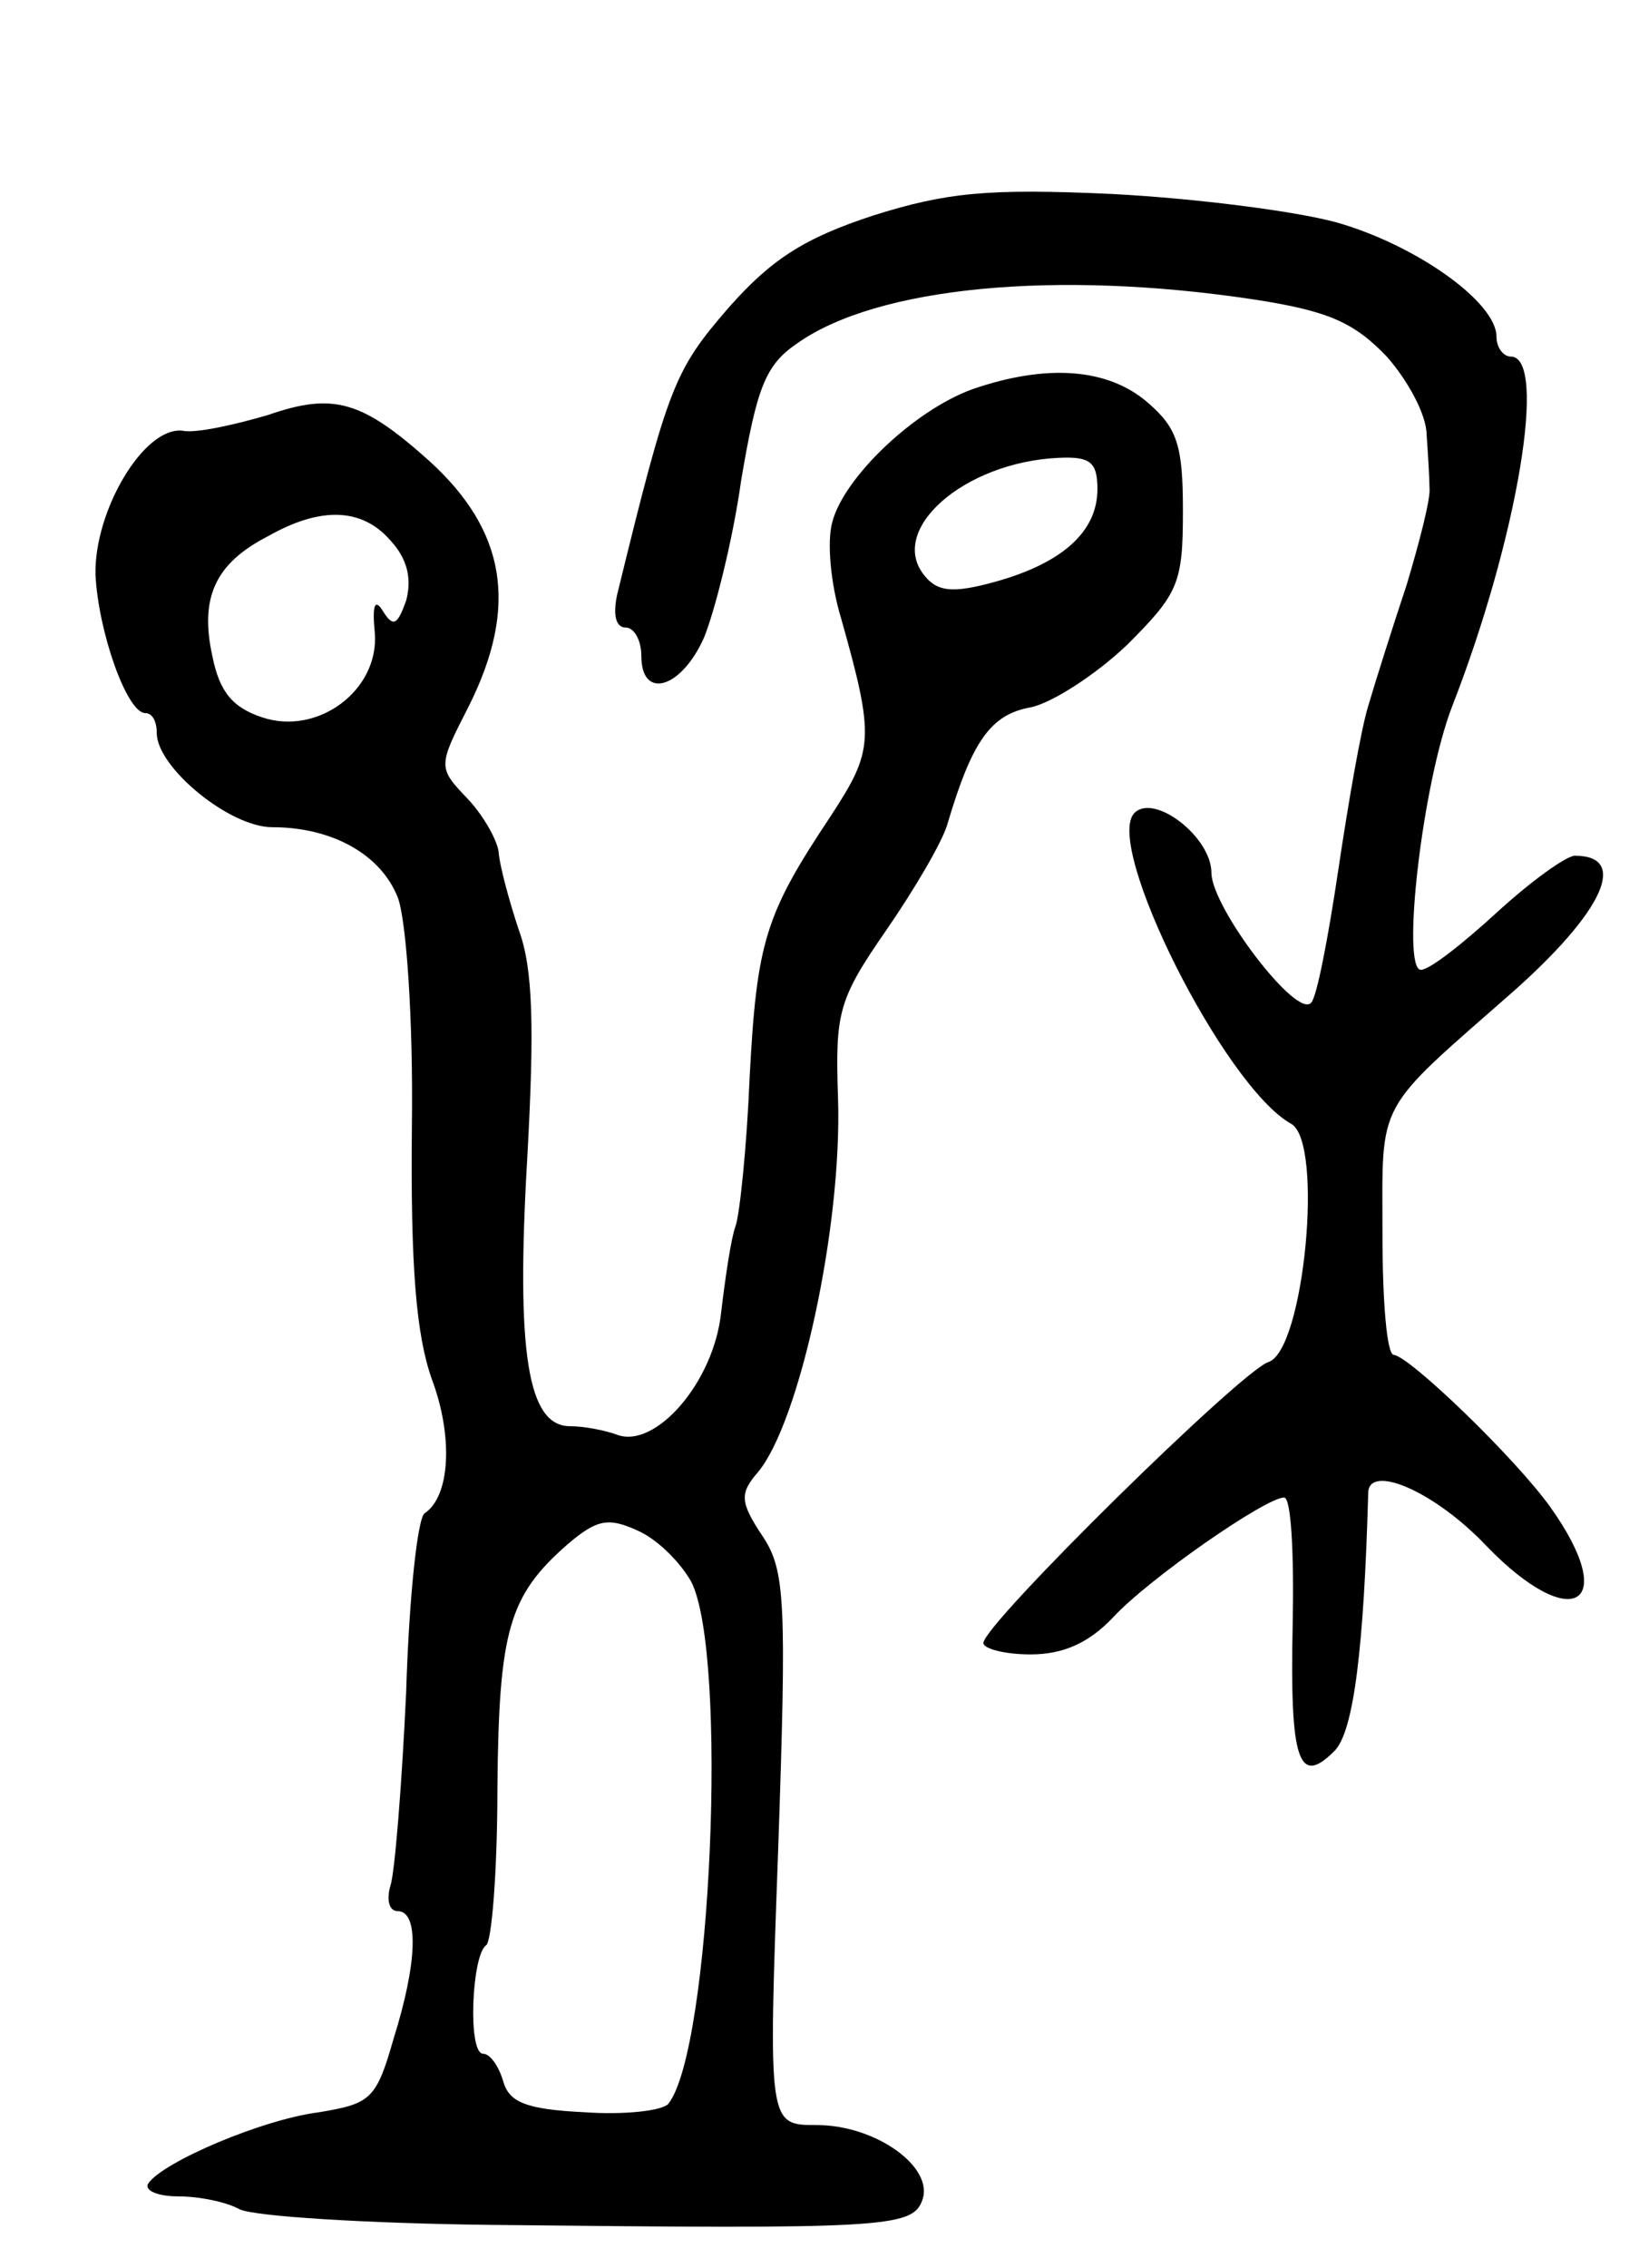<svg version="1.0" xmlns="http://www.w3.org/2000/svg"
 width="115pt" height="159pt" viewBox="0 0 115 159"
 preserveAspectRatio="xMidYMid meet">
<g transform="translate(0,159) scale(0.1,-0.1)"
fill="#000000" stroke="none">
<path d="M613 1439 c-49 -16 -72 -31 -102 -65 -38 -44 -42 -54 -78 -201 -3
-14 -1 -23 6 -23 6 0 11 -9 11 -20 0 -31 28 -23 44 13 7 17 20 67 26 110 11
65 17 81 39 96 56 40 182 52 321 31 52 -8 70 -16 93 -40 15 -17 28 -41 28 -55
1 -14 2 -31 2 -37 1 -7 -7 -38 -16 -68 -10 -30 -22 -68 -27 -85 -5 -16 -14
-68 -21 -115 -7 -47 -15 -89 -19 -93 -10 -12 -70 67 -70 91 0 25 -40 56 -54
42 -22 -22 63 -192 110 -218 23 -13 9 -159 -16 -167 -19 -6 -200 -184 -200
-197 0 -4 15 -8 33 -8 23 0 41 8 58 26 25 27 107 84 120 84 5 0 7 -40 6 -89
-2 -95 4 -114 29 -89 14 13 21 74 24 181 0 21 46 2 83 -37 60 -62 94 -42 45
27 -25 35 -99 106 -110 107 -5 0 -8 38 -8 85 0 95 -6 84 92 170 63 56 81 95
43 95 -6 0 -31 -18 -55 -40 -24 -22 -47 -40 -53 -40 -14 0 1 131 22 185 46
118 67 245 41 245 -5 0 -10 6 -10 14 0 24 -56 64 -112 80 -29 8 -100 17 -158
20 -87 4 -116 1 -167 -15z"/>
<path d="M682 1317 c-41 -15 -90 -62 -98 -93 -4 -14 -1 -44 6 -67 24 -85 23
-93 -7 -139 -46 -69 -52 -88 -57 -183 -2 -49 -7 -97 -10 -105 -3 -8 -7 -35
-10 -60 -5 -49 -46 -96 -73 -86 -8 3 -23 6 -33 6 -30 0 -38 52 -30 189 5 91 4
132 -6 159 -7 21 -13 44 -14 53 0 8 -10 26 -21 38 -22 23 -22 23 0 66 35 70
26 123 -28 172 -47 42 -67 48 -113 32 -24 -7 -51 -13 -60 -11 -27 3 -62 -56
-61 -101 2 -40 22 -97 35 -97 5 0 8 -6 8 -14 0 -24 51 -66 81 -66 42 0 76 -19
88 -49 6 -15 11 -85 10 -161 -1 -98 3 -146 14 -177 15 -40 13 -82 -5 -94 -5
-3 -11 -59 -13 -125 -3 -65 -8 -127 -11 -136 -3 -10 -1 -18 5 -18 15 0 14 -36
-3 -90 -12 -42 -16 -45 -52 -51 -40 -5 -110 -35 -120 -50 -3 -5 7 -9 21 -9 15
0 34 -4 43 -9 10 -5 89 -10 177 -11 274 -3 295 -2 302 17 9 23 -32 53 -74 53
-34 0 -34 0 -27 193 6 175 5 196 -11 220 -16 24 -16 30 -3 45 29 35 59 172 56
262 -2 60 0 69 34 118 20 29 40 63 43 75 17 57 30 76 58 81 15 3 46 23 68 44
36 36 39 43 39 94 0 46 -4 58 -25 76 -28 24 -71 27 -123 9z m88 -70 c0 -30
-25 -52 -72 -65 -29 -8 -40 -7 -49 4 -27 32 27 80 94 83 22 1 27 -3 27 -22z
m-496 -36 c12 -13 15 -27 11 -42 -6 -17 -9 -19 -16 -8 -6 10 -8 5 -6 -15 3
-40 -40 -72 -79 -59 -21 7 -30 18 -35 43 -9 41 2 65 39 84 37 21 66 20 86 -3z
m211 -730 c26 -51 14 -328 -16 -366 -4 -5 -31 -8 -59 -6 -41 2 -53 7 -57 22
-3 10 -9 19 -14 19 -11 0 -8 69 2 76 4 2 8 52 8 110 1 111 8 135 49 171 21 18
29 19 49 10 14 -6 30 -22 38 -36z"/>
</g>
</svg>
